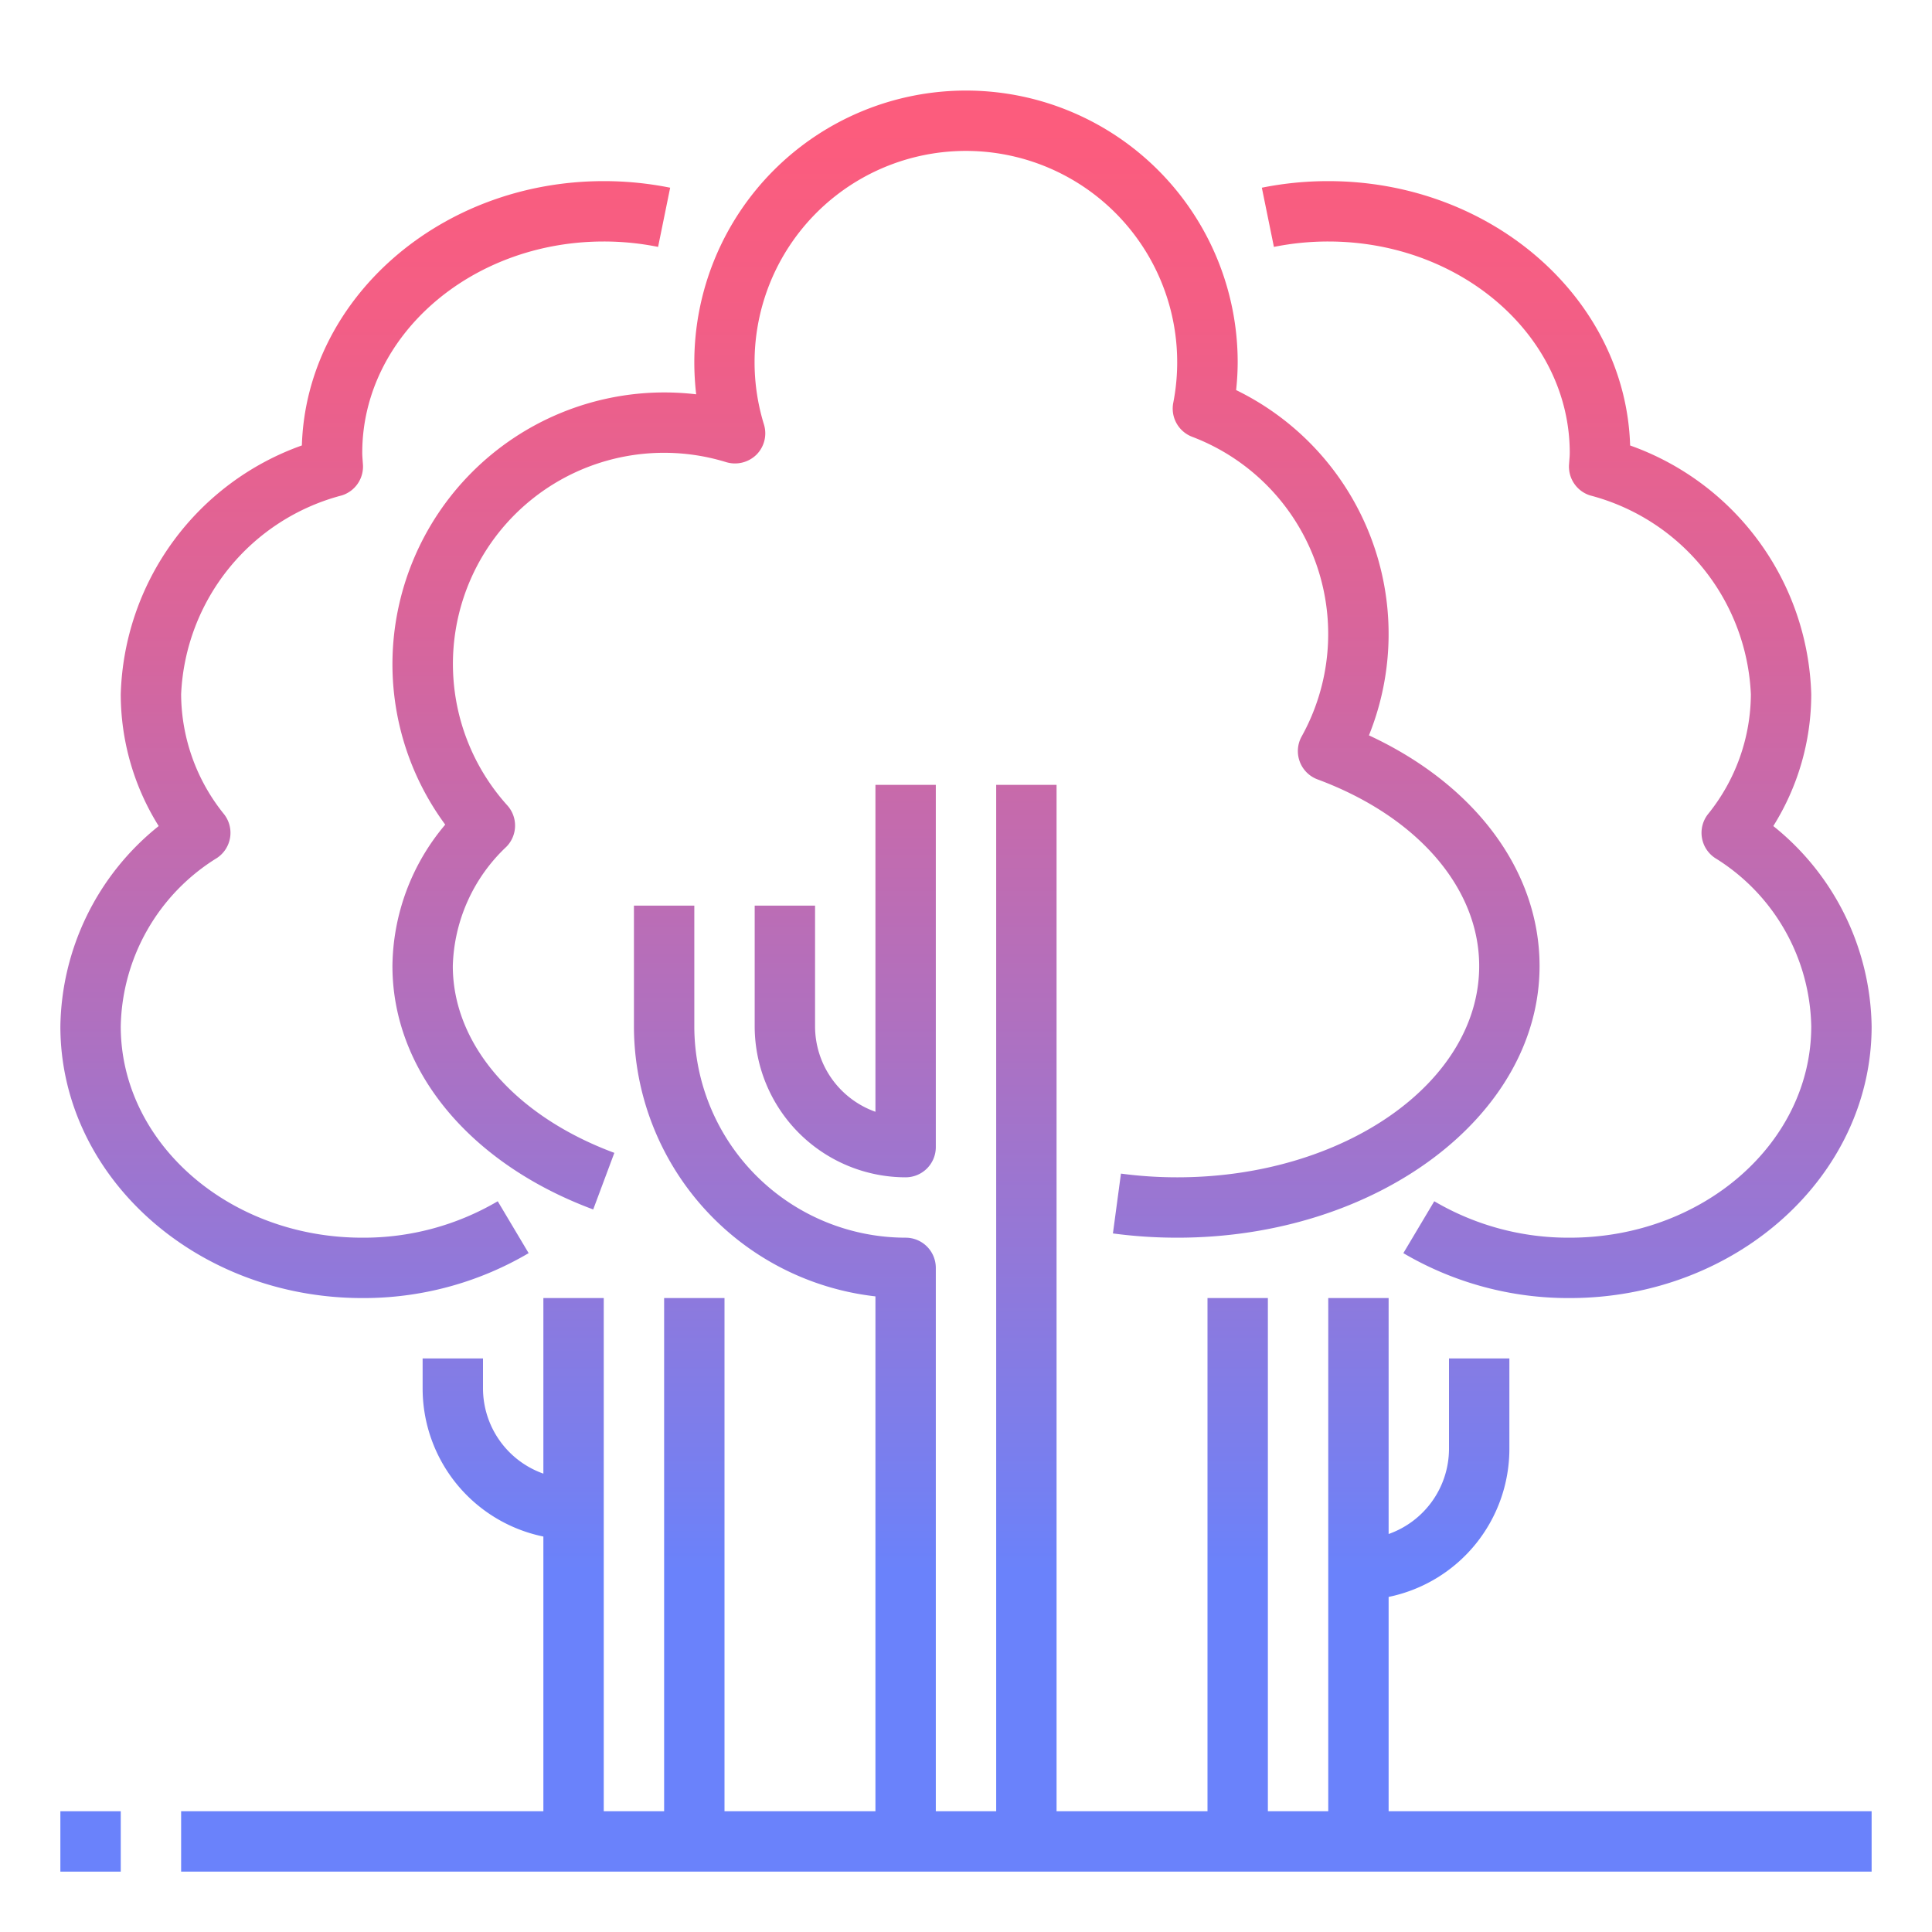 <svg height="512" viewBox="0 0 64 64" width="512" xmlns="http://www.w3.org/2000/svg" xmlns:xlink="http://www.w3.org/1999/xlink"><linearGradient id="New_Gradient_Swatch_2" gradientUnits="userSpaceOnUse" x1="28" x2="28" y1="4.21" y2="52.05"><stop offset="0" stop-color="#fc5c7d"/><stop offset=".129" stop-color="#f35e85"/><stop offset=".343" stop-color="#d9659b"/><stop offset=".616" stop-color="#b070bf"/><stop offset=".934" stop-color="#777ff0"/><stop offset="1" stop-color="#6a82fb"/></linearGradient><linearGradient id="New_Gradient_Swatch_2-2" x1="32" x2="32" xlink:href="#New_Gradient_Swatch_2" y1="4.21" y2="52.05"/><linearGradient id="New_Gradient_Swatch_2-3" x1="51.901" x2="51.901" xlink:href="#New_Gradient_Swatch_2" y1="4.21" y2="52.05"/><linearGradient id="New_Gradient_Swatch_2-4" x1="34" x2="34" xlink:href="#New_Gradient_Swatch_2" y1="4.21" y2="52.05"/><linearGradient id="New_Gradient_Swatch_2-5" x1="12.099" x2="12.099" xlink:href="#New_Gradient_Swatch_2" y1="4.21" y2="52.05"/><linearGradient id="New_Gradient_Swatch_2-6" x1="3" x2="3" xlink:href="#New_Gradient_Swatch_2" y1="4.21" y2="52.05"/><path d="m25 30v4a5.006 5.006 0 0 0 5 5 1 1 0 0 0 1-1v-12h-2v10.829a3.006 3.006 0 0 1 -2-2.829v-4z" fill="url(#New_Gradient_Swatch_2)"/><path d="m13 22a8.965 8.965 0 0 0 1.749 5.317 7.358 7.358 0 0 0 -1.749 4.683c0 3.449 2.549 6.54 6.651 8.065l.7-1.875c-3.302-1.226-5.351-3.598-5.351-6.19a5.63 5.63 0 0 1 1.774-3.949 1 1 0 0 0 .031-1.372 6.994 6.994 0 0 1 7.253-11.369 1.015 1.015 0 0 0 1-.248 1 1 0 0 0 .249-1 7 7 0 1 1 13.559-.719 1 1 0 0 0 .625 1.126 6.989 6.989 0 0 1 3.628 9.927 1 1 0 0 0 .525 1.422c3.305 1.226 5.356 3.595 5.356 6.182 0 3.859-4.486 7-10 7a14.04 14.04 0 0 1 -1.867-.123l-.266 1.982a16 16 0 0 0 2.133.141c6.617 0 12-4.037 12-9 0-3.153-2.139-6.009-5.652-7.64a8.986 8.986 0 0 0 -4.4-11.438 8.685 8.685 0 0 0 .052-.922 9 9 0 0 0 -18 0 9.172 9.172 0 0 0 .062 1.062 9.159 9.159 0 0 0 -1.062-.062 9.01 9.01 0 0 0 -9 9z" fill="url(#New_Gradient_Swatch_2-2)"/><path d="m58.743 27.364a8.236 8.236 0 0 0 1.257-4.364 9.021 9.021 0 0 0 -6-8.243c-.147-4.851-4.577-8.757-10-8.757a11.108 11.108 0 0 0 -2.2.218l.4 1.961a9.079 9.079 0 0 1 1.8-.179c4.411 0 8 3.141 8 7 0 .085-.007.168-.014.252l-.01.141a1 1 0 0 0 .7 1.019 7.136 7.136 0 0 1 5.324 6.588 6.362 6.362 0 0 1 -1.419 3.968 1 1 0 0 0 .232 1.454 6.7 6.7 0 0 1 3.187 5.578c0 3.859-3.589 7-8 7a8.756 8.756 0 0 1 -4.488-1.207l-1.024 1.719a10.772 10.772 0 0 0 5.512 1.488c5.514 0 10-4.037 10-9a8.657 8.657 0 0 0 -3.257-6.636z" fill="url(#New_Gradient_Swatch_2-3)"/><path d="m46 52.9a5.009 5.009 0 0 0 4-4.9v-3h-2v3a3 3 0 0 1 -2 2.816v-7.816h-2v17h-2v-17h-2v17h-5v-34h-2v34h-2v-18a1 1 0 0 0 -1-1 7.008 7.008 0 0 1 -7-7v-4h-2v4a9.012 9.012 0 0 0 8 8.944v17.056h-5v-17h-2v17h-2v-17h-2v5.816a3 3 0 0 1 -2-2.816v-1h-2v1a5.009 5.009 0 0 0 4 4.9v9.1h-12v2h56v-2h-16z" fill="url(#New_Gradient_Swatch_2-4)"/><path d="m2 34c0 4.963 4.486 9 10 9a10.772 10.772 0 0 0 5.512-1.488l-1.024-1.719a8.756 8.756 0 0 1 -4.488 1.207c-4.411 0-8-3.141-8-7a6.7 6.7 0 0 1 3.187-5.578 1 1 0 0 0 .232-1.454 6.366 6.366 0 0 1 -1.419-3.968 7.138 7.138 0 0 1 5.323-6.589 1 1 0 0 0 .7-1.019l-.01-.14c-.006-.083-.013-.167-.013-.252 0-3.859 3.589-7 8-7a9.079 9.079 0 0 1 1.8.179l.4-1.961a11.108 11.108 0 0 0 -2.2-.218c-5.423 0-9.852 3.906-10 8.756a9.024 9.024 0 0 0 -6 8.244 8.242 8.242 0 0 0 1.257 4.364 8.657 8.657 0 0 0 -3.257 6.636z" fill="url(#New_Gradient_Swatch_2-5)"/><path d="m2 60h2v2h-2z" fill="url(#New_Gradient_Swatch_2-6)"/></svg>